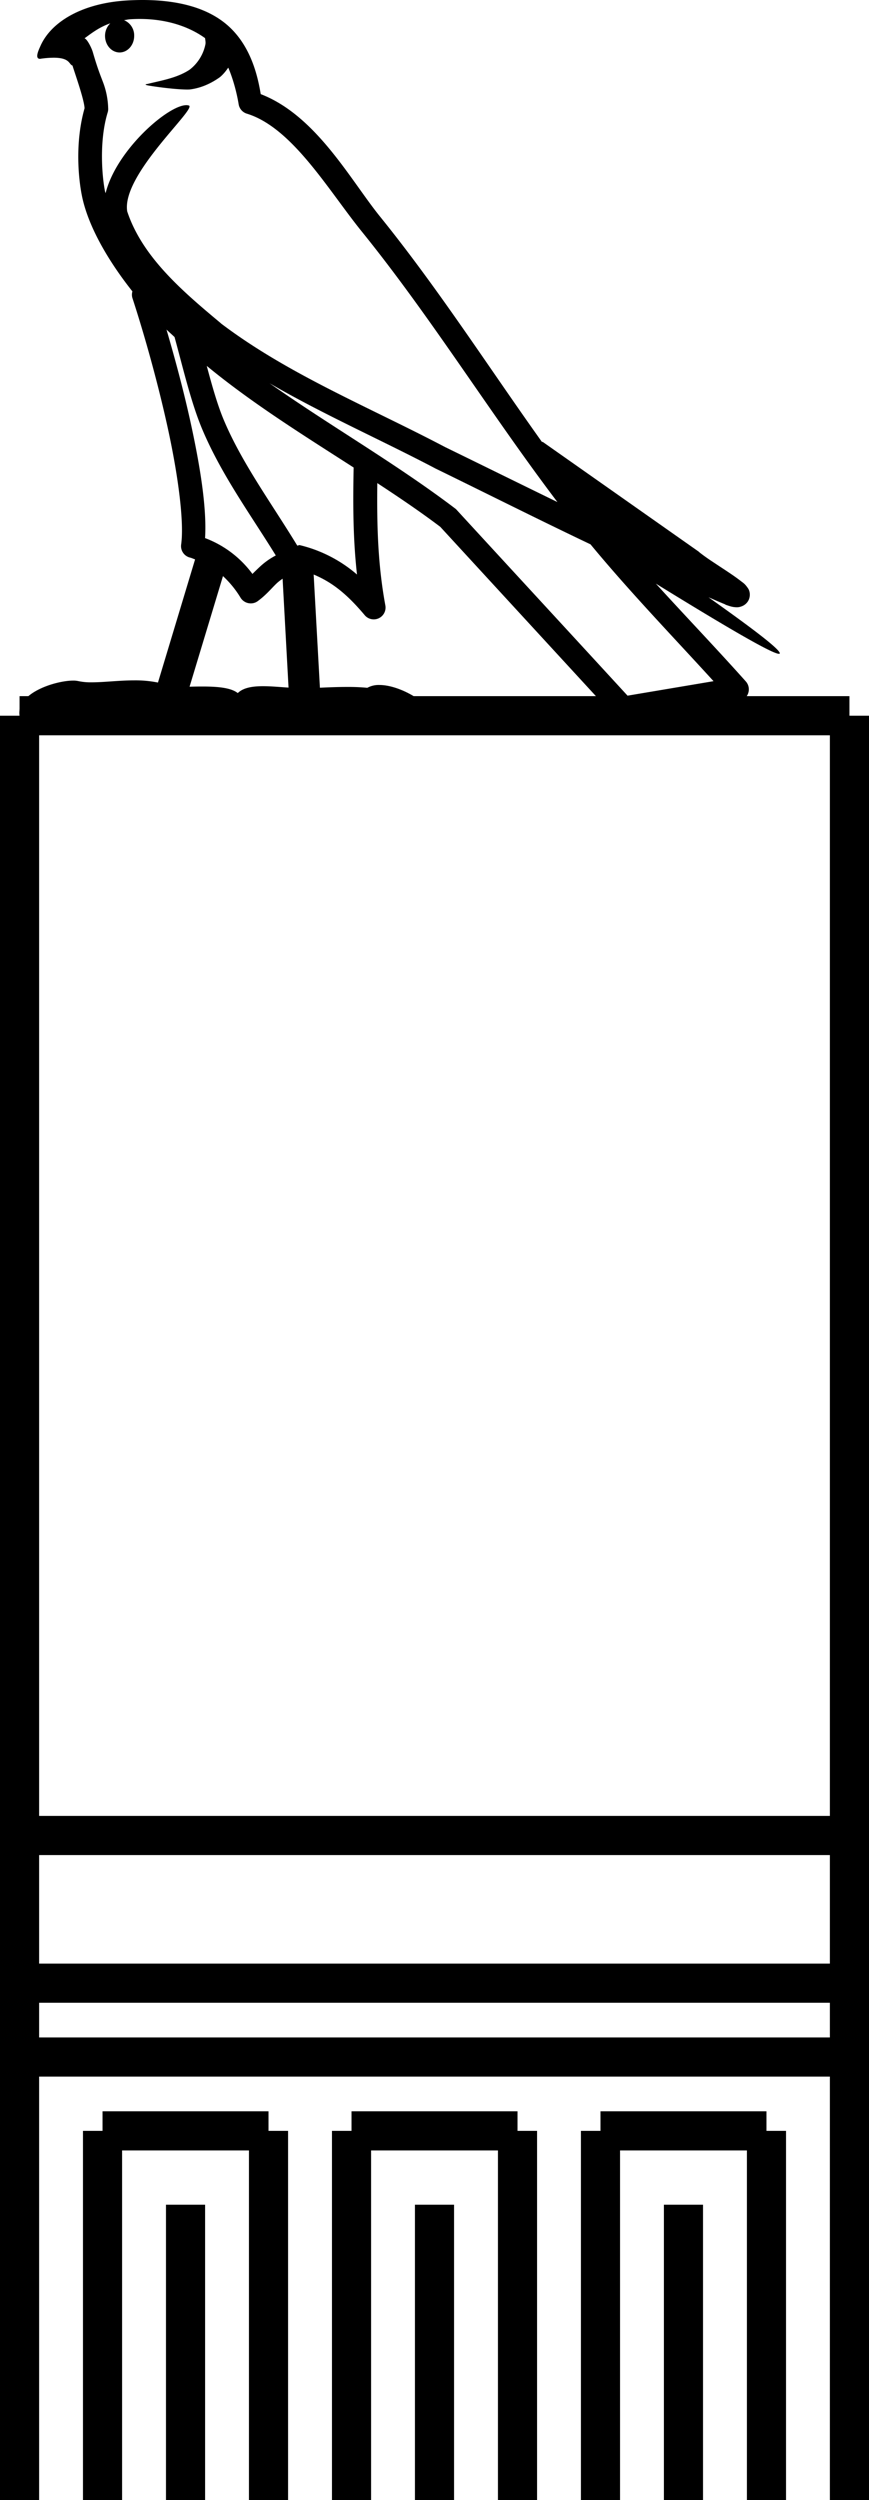 <svg xmlns="http://www.w3.org/2000/svg" width="22.214" height="63.852"><path d="M3.57.484c.71 0 1.276.205 1.672.49.006.054.02.11.008.163a1.09 1.09 0 0 1-.404.644c-.323.212-.712.273-1.08.364-.092.01-.02.032.032.04.234.041.722.102.992.102l.053-.001c.284-.033.552-.151.782-.318.081-.068.15-.153.21-.241.15.353.232.728.266.937a.3.3 0 0 0 .206.238c1.164.356 2.083 1.951 2.943 3.014 1.767 2.183 3.269 4.625 4.999 6.907-.957-.466-1.911-.936-2.87-1.404C9.414 10.387 7.37 9.563 5.65 8.262l-.008-.009c-.991-.825-2.006-1.696-2.39-2.853-.152-.94 1.795-2.634 1.576-2.705a.212.212 0 0 0-.065-.009c-.47 0-1.793 1.152-2.064 2.25-.003-.015-.011-.032-.014-.046-.074-.364-.158-1.284.069-2.023a.297.297 0 0 0 .011-.106 2.011 2.011 0 0 0-.126-.647c-.065-.174-.142-.352-.266-.782-.032-.11-.145-.335-.212-.353.19-.14.382-.287.659-.384a.444.444 0 0 0-.135.321c0 .235.167.424.372.424.206 0 .373-.19.373-.424V.913a.42.42 0 0 0-.26-.398c.053-.007.097-.019.157-.023.082-.005.164-.008.243-.008zm.686 7.933c.067.066.138.126.206.192.219.796.422 1.676.708 2.355.494 1.17 1.242 2.188 1.88 3.223a1.854 1.854 0 0 0-.393.275 6.98 6.98 0 0 0-.204.197 2.668 2.668 0 0 0-1.211-.916c.045-.74-.111-1.75-.347-2.848-.183-.85-.41-1.695-.639-2.478Zm1.029.928c1.173.966 2.48 1.776 3.755 2.596-.018.93-.017 1.817.086 2.733a3.486 3.486 0 0 0-1.468-.752c-.02 0-.038.013-.059.013-.662-1.087-1.413-2.105-1.876-3.203-.16-.378-.3-.87-.438-1.387Zm.415 5.369c.167.156.32.337.45.553a.306.306 0 0 0 .263.144.294.294 0 0 0 .172-.055c.22-.16.355-.331.487-.456.049-.046.1-.083.152-.12l.152 2.782c-.218-.014-.444-.036-.651-.036-.27 0-.506.037-.647.176-.172-.137-.508-.168-.91-.168-.103 0-.211.002-.322.005zm1.183-4.93c1.384.804 2.845 1.445 4.226 2.17l.006.004c1.323.645 2.643 1.309 3.98 1.945 1.005 1.215 2.096 2.345 3.145 3.495l-2.198.37c-1.452-1.58-2.907-3.156-4.36-4.736a.294.294 0 0 0-.037-.037c-1.532-1.162-3.222-2.128-4.762-3.212ZM3.64 0c-.138 0-.279.005-.42.014C2.11.085 1.305.55 1.03 1.183c-.042.094-.149.32-.007.32a2.402 2.402 0 0 1 .349-.029c.426 0 .388.176.48.199.092.288.296.865.31 1.091-.25.88-.157 1.802-.066 2.246.153.748.644 1.619 1.289 2.433a.291.291 0 0 0 0 .169c.308.942.666 2.216.923 3.409.256 1.193.4 2.327.323 2.885a.3.3 0 0 0 .227.335c.045.011.085.032.129.046l-.949 3.146a2.91 2.91 0 0 0-.605-.056c-.39 0-.772.05-1.087.05a1.54 1.54 0 0 1-.348-.032.558.558 0 0 0-.128-.012c-.445 0-1.46.312-1.37.898.155-.13.264-.162.384-.162.113 0 .235.027.414.027h.027c.26-.004.713-.085 1.077-.085.184 0 .345.02.447.082.242-.01.46-.013.663-.013.868 0 1.479.071 2.555.076.805-.007 2.245-.04 3.04-.08.459.003.711.055.941.055h.041c.137-.005.27-.058.49-.058.126 0 .28.017.478.072-.255-.35-.895-.7-1.359-.7a.604.604 0 0 0-.308.072 5.192 5.192 0 0 0-.52-.022c-.223 0-.456.009-.692.02l-.16-2.891c.497.207.875.527 1.309 1.043a.302.302 0 0 0 .524-.253c-.196-1.06-.218-2.062-.206-3.125.551.361 1.095.728 1.61 1.117l4.455 4.842a.296.296 0 0 0 .27.092c.97-.163 1.94-.322 2.91-.485a.3.3 0 0 0 .235-.197.305.305 0 0 0-.06-.304c-.758-.848-1.542-1.666-2.3-2.498 1.296.798 2.938 1.793 3.146 1.793.024 0 .03-.013.013-.04-.096-.167-.92-.772-1.813-1.404.142.06.281.123.424.18.005.004.012.01.017.012.105.035.164.06.275.063a.293.293 0 0 0 .112-.017.324.324 0 0 0 .192-.155.326.326 0 0 0 .023-.243c-.017-.052-.039-.079-.055-.1-.062-.087-.105-.111-.166-.158a4.658 4.658 0 0 0-.209-.152c-.156-.107-.344-.228-.504-.335a5.101 5.101 0 0 1-.335-.238.31.31 0 0 0-.029-.026l-3.977-2.796c-.008-.006-.02 0-.028-.006-1.363-1.909-2.645-3.909-4.134-5.75-.761-.94-1.634-2.583-3.052-3.13-.068-.406-.222-1.153-.77-1.686-.466-.453-1.14-.66-1.897-.707A5.854 5.854 0 0 0 3.638 0Z" style="fill:#000;stroke:none"/><path d="M21.714 18.28H.5M21.714 18.28v2.75M.5 18.28v2.75M21.714 21.03v23.965M.5 21.03v23.965M21.714 44.995v18.857M.5 44.995v18.857M21.714 46.88H.5M21.714 50.652H.5M21.714 52.538H.5M19.593 54.424v9.428M15.35 54.424v9.428M19.593 54.424H15.35M17.471 56.31v7.542M13.229 54.424v9.428M8.986 54.424v9.428M13.229 54.424H8.986M11.107 56.31v7.542M6.864 54.424v9.428M2.621 54.424v9.428M6.864 54.424H2.621M4.743 56.31v7.542" style="fill:none;stroke:#000;stroke-width:1"/></svg>